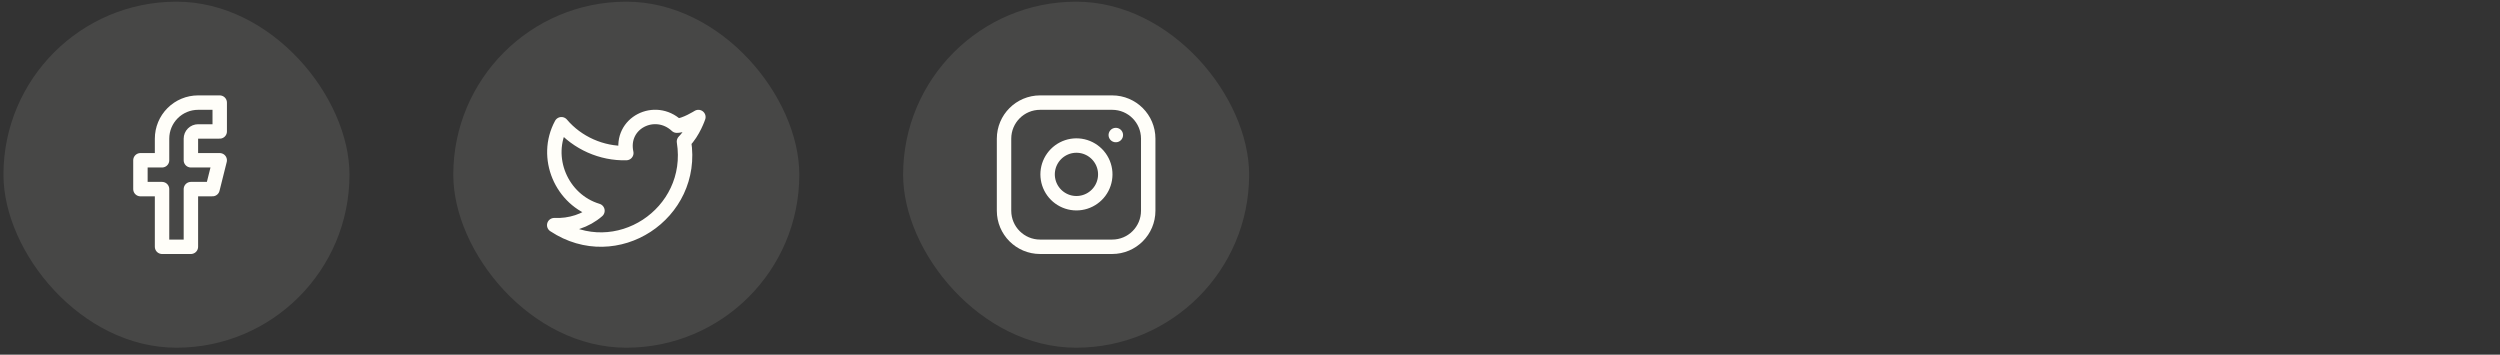 <svg width="289" height="41" viewBox="0 0 289 41" fill="none" xmlns="http://www.w3.org/2000/svg">
<rect x="0" y="0" width="289" height="41" fill="#333333" stroke="none"/>
<rect x="0.4" y="0.194" width="40" height="40" rx="20" fill="#FFFDF8" fill-opacity="0.1"/>
<path d="M25.4 11.861H22.9C21.795 11.861 20.735 12.3 19.954 13.082C19.172 13.863 18.733 14.923 18.733 16.028V18.528H16.233V21.861H18.733V28.528H22.067V21.861H24.567L25.4 18.528H22.067V16.028C22.067 15.807 22.154 15.595 22.311 15.439C22.467 15.283 22.679 15.195 22.9 15.195H25.4V11.861Z" stroke="#FFFEF9" stroke-width="1.667" stroke-linecap="round" stroke-linejoin="round"/>
<rect x="52.4" y="0.194" width="40" height="40" rx="20" fill="#FFFDF8" fill-opacity="0.1"/>
<path d="M80.734 13.528C80.734 13.528 80.151 15.278 79.067 16.361C80.401 24.695 71.234 30.778 64.067 26.028C65.901 26.111 67.734 25.528 69.067 24.361C64.901 23.111 62.817 18.195 64.901 14.361C66.734 16.528 69.567 17.778 72.401 17.695C71.651 14.195 75.734 12.195 78.234 14.528C79.151 14.528 80.734 13.528 80.734 13.528Z" stroke="#FFFEF9" stroke-width="1.667" stroke-linecap="round" stroke-linejoin="round"/>
<rect x="104.4" y="0.194" width="40" height="40" rx="20" fill="#FFFDF8" fill-opacity="0.1"/>
<path d="M128.567 11.861H120.234C117.933 11.861 116.067 13.727 116.067 16.028V24.361C116.067 26.663 117.933 28.528 120.234 28.528H128.567C130.869 28.528 132.734 26.663 132.734 24.361V16.028C132.734 13.727 130.869 11.861 128.567 11.861Z" stroke="#FFFEF9" stroke-width="1.667" stroke-linecap="round" stroke-linejoin="round"/>
<path d="M127.734 19.67C127.837 20.363 127.719 21.071 127.396 21.694C127.073 22.316 126.562 22.821 125.935 23.136C125.309 23.451 124.6 23.561 123.907 23.45C123.215 23.338 122.576 23.011 122.08 22.516C121.584 22.02 121.257 21.38 121.146 20.688C121.034 19.996 121.144 19.286 121.459 18.66C121.775 18.034 122.279 17.523 122.902 17.2C123.524 16.877 124.232 16.758 124.926 16.861C125.633 16.966 126.288 17.296 126.794 17.802C127.3 18.307 127.629 18.962 127.734 19.67Z" stroke="#FFFEF9" stroke-width="1.667" stroke-linecap="round" stroke-linejoin="round"/>
<path d="M128.983 15.611H128.992" stroke="#FFFEF9" stroke-width="1.667" stroke-linecap="round" stroke-linejoin="round"/>
</svg>
